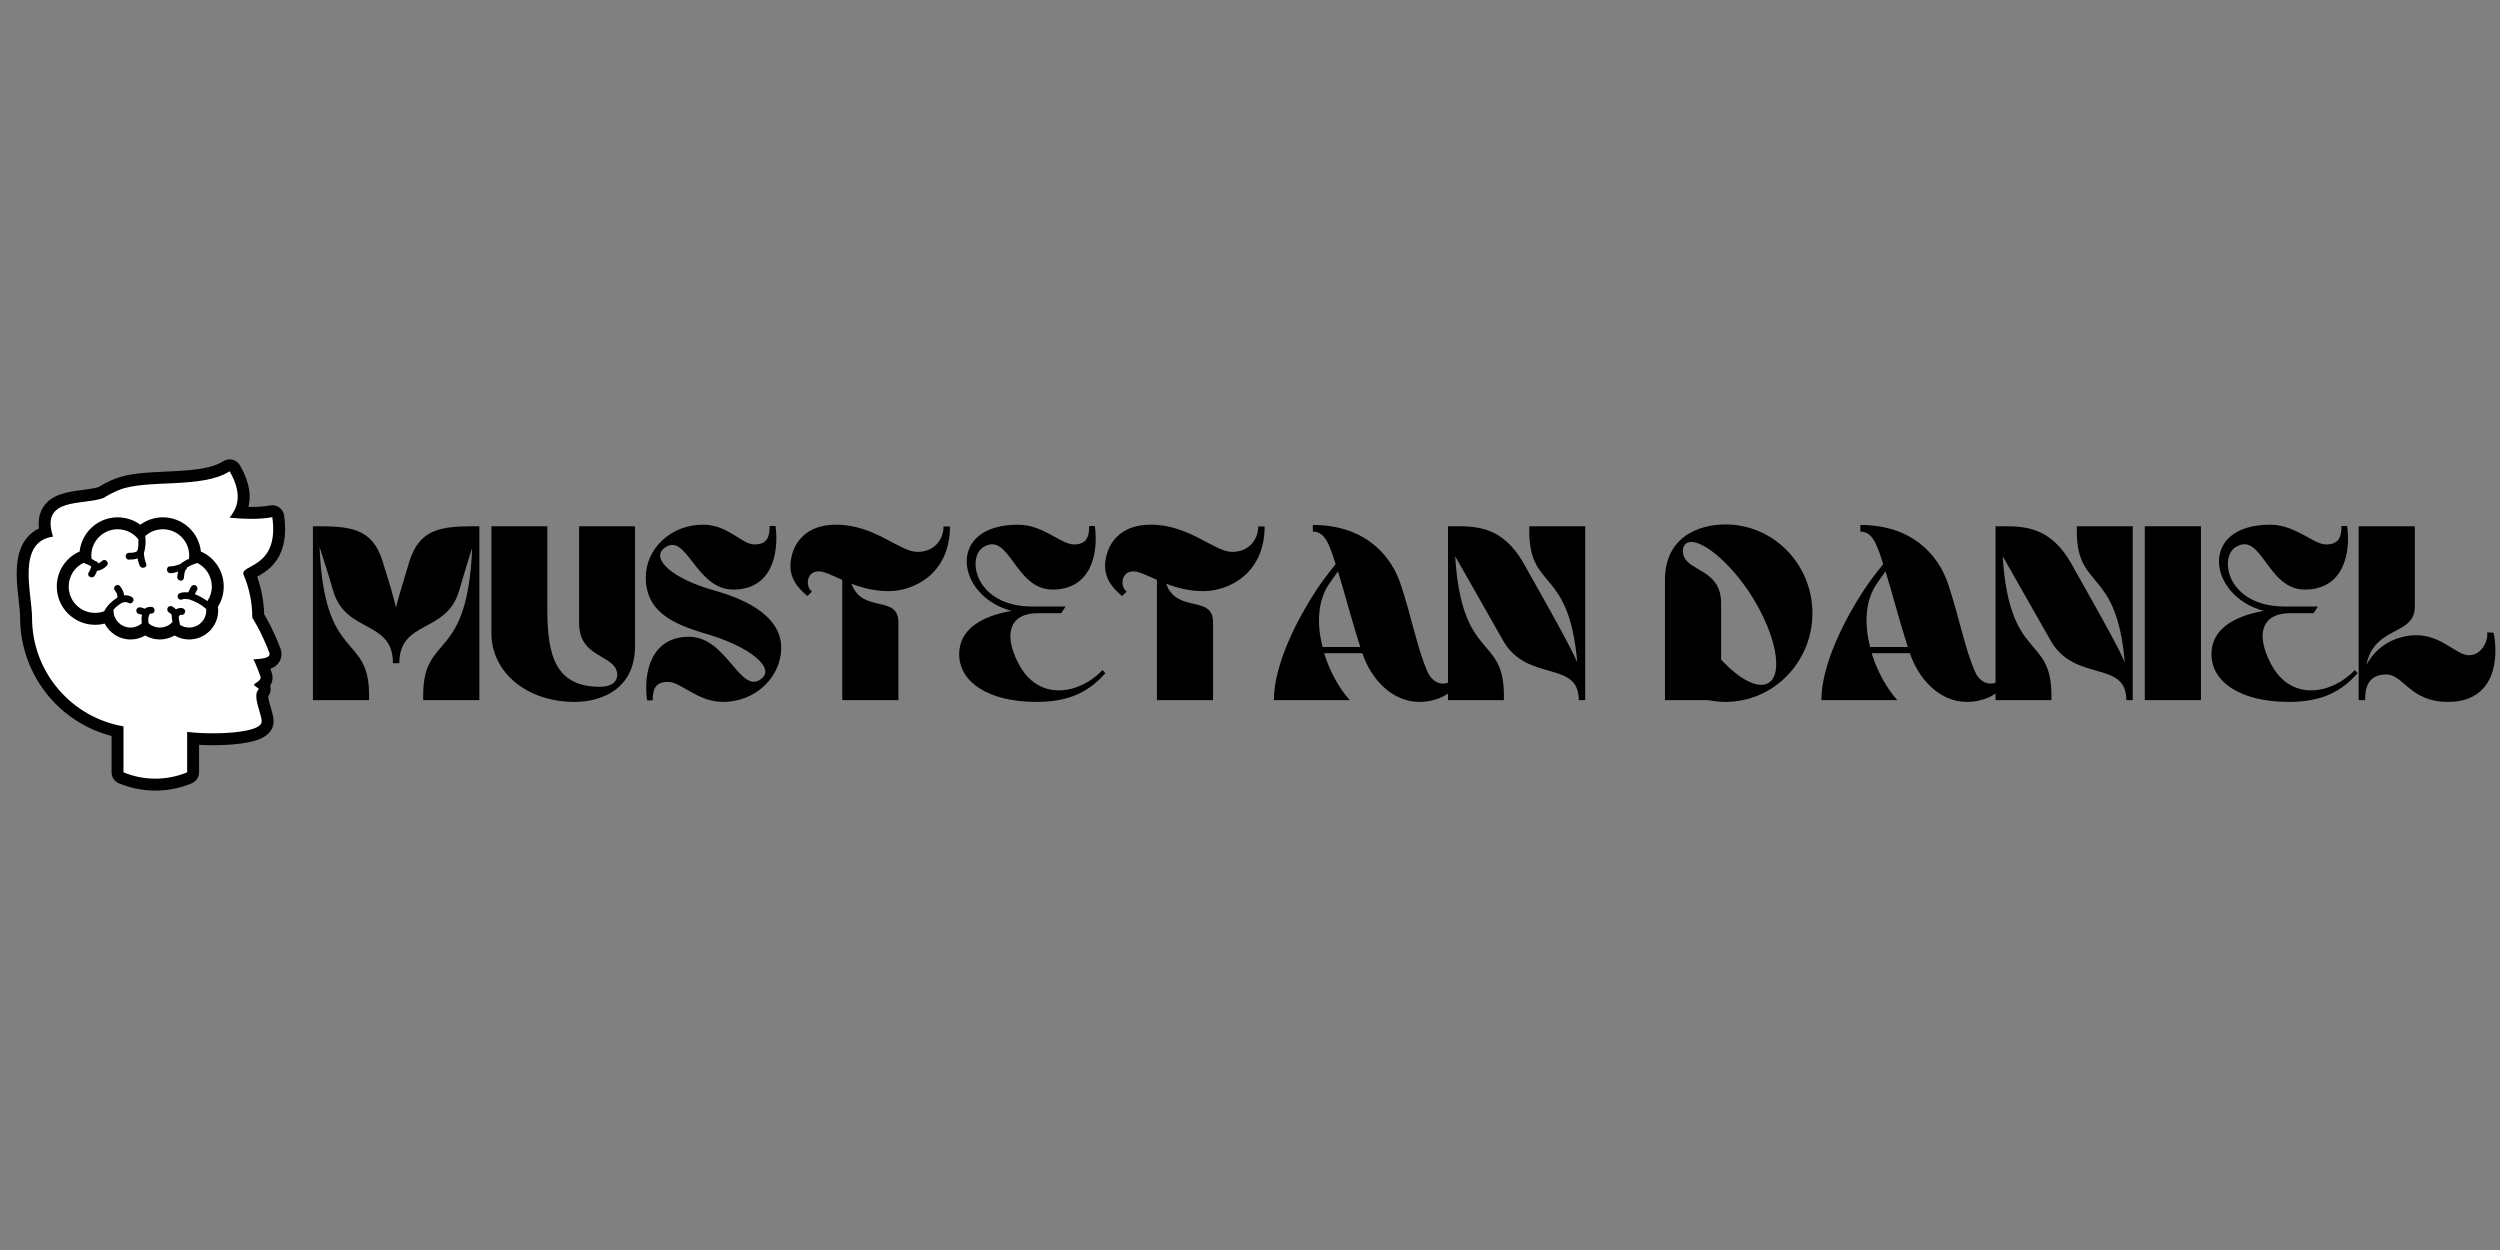 <?xml version="1.0" encoding="UTF-8"?>
<svg xmlns="http://www.w3.org/2000/svg" xmlns:xlink="http://www.w3.org/1999/xlink" width="3000pt" height="1500pt" viewBox="0 0 3000 1500" version="1.2">
<rect x="0" y="0" width="3000" height="1500" fill="#808080" stroke="none"/>
<defs>
<g>
<symbol overflow="visible" id="glyph0-0">
<path style="stroke:none;" d="M 91.094 -165.262 C 78.477 -208.043 49.855 -208.656 7.078 -208.656 L 7.078 0 L 74.477 0 L 74.477 -5.848 C 74.477 -81.555 20.621 -43.395 15.078 -183.73 C 21.234 -164.031 22.773 -160.34 31.699 -130.18 C 47.086 -79.707 103.098 -96.328 103.098 -44.316 L 110.793 -44.316 C 110.793 -96.328 166.801 -79.707 182.191 -130.18 C 190.809 -159.723 192.348 -164.031 198.191 -182.805 C 192.652 -43.395 139.414 -81.555 139.414 -5.848 L 139.414 0 L 206.809 0 L 206.809 -208.656 L 198.809 -208.656 C 160.34 -208.348 134.488 -205.27 122.484 -165.262 C 114.176 -136.949 115.102 -141.566 108.328 -117.254 C 107.715 -115.102 107.098 -112.945 106.789 -110.793 L 105.25 -117.254 C 98.789 -141.566 99.711 -136.949 91.094 -165.262 Z M 91.094 -165.262 "/>
</symbol>
<symbol overflow="visible" id="glyph0-1">
<path style="stroke:none;" d="M 137.566 -16.004 C 85.246 -16.004 74.477 -52.012 74.477 -108.328 L 74.477 -208.656 L 7.387 -208.656 L 7.387 -80.324 C 7.387 -33.238 49.855 2.152 107.406 2.152 C 137.875 2.152 179.727 -12.004 179.727 -64.938 L 179.727 -208.656 L 112.637 -208.656 L 112.637 -92.324 C 112.637 -52.625 149.875 -54.781 157.262 -36.316 C 160.34 -28.621 158.184 -16.004 137.566 -16.004 Z M 137.566 -16.004 "/>
</symbol>
<symbol overflow="visible" id="glyph0-2">
<path style="stroke:none;" d="M 5.539 -147.414 C 5.539 -106.789 36.316 -91.711 78.477 -79.398 C 130.488 -64.012 159.723 -39.391 145.258 -26.465 C 119.41 -3.691 103.406 -76.016 57.551 -76.016 C 12.004 -76.016 2.461 -33.547 7.078 0.309 L 13.848 0.309 C 13.848 -13.234 16.926 -21.852 32.312 -21.852 C 47.703 -21.852 67.707 2.152 98.172 2.152 C 137.875 2.152 168.035 -28.312 168.035 -62.781 C 168.035 -105.559 114.176 -124.023 88.324 -131.41 C 36.316 -145.875 12.309 -169.57 27.082 -181.883 C 54.164 -204.348 64.629 -132.641 110.484 -132.641 C 156.34 -132.641 165.57 -175.113 161.262 -208.965 L 154.184 -208.965 C 154.184 -195.422 151.105 -186.805 135.719 -186.805 C 120.641 -186.805 104.637 -210.504 74.168 -210.504 C 35.082 -210.504 5.539 -181.266 5.539 -147.414 Z M 5.539 -147.414 "/>
</symbol>
<symbol overflow="visible" id="glyph0-3">
<path style="stroke:none;" d="M 25.852 -124.949 L 31.391 -130.18 C 23.391 -136.027 24.312 -154.492 39.391 -154.492 C 46.164 -154.492 55.703 -149.566 67.707 -144.336 L 67.707 0 L 135.105 0 L 135.105 -93.25 C 135.105 -127.102 91.711 -103.406 78.785 -139.719 C 91.402 -134.797 106.176 -130.797 123.41 -130.797 C 153.875 -130.797 196.961 -151.723 196.961 -208.348 L 189.27 -208.348 C 189.27 -193.578 179.113 -177.883 157.879 -177.883 C 136.641 -177.883 106.484 -210.504 60.629 -210.504 C 14.773 -210.504 5.539 -176.957 5.539 -160.953 C 5.539 -145.258 14.465 -134.488 25.852 -124.949 Z M 25.852 -124.949 "/>
</symbol>
<symbol overflow="visible" id="glyph0-4">
<path style="stroke:none;" d="M 133.258 -112.328 L 93.25 -112.328 C 24.621 -112.328 13.848 -171.109 34.777 -183.73 C 66.168 -202.809 72.016 -132.641 117.562 -132.641 C 163.418 -132.641 172.957 -175.113 168.34 -208.965 L 161.57 -208.965 C 161.57 -195.422 158.184 -186.805 143.105 -186.805 C 127.719 -186.805 106.484 -210.504 76.016 -210.504 C -10.77 -210.504 1.539 -124.641 68.32 -107.098 C 32.008 -100.637 5.539 -84.941 5.539 -55.086 C 5.539 -21.543 40.625 2.152 98.48 2.152 C 140.027 2.152 162.492 -11.695 180.957 -32.312 L 177.574 -36.008 C 150.801 -7.695 100.637 3.387 76.324 -44.625 C 57.551 -81.246 67.707 -104.328 99.711 -104.328 L 128.023 -104.328 Z M 133.258 -112.328 "/>
</symbol>
<symbol overflow="visible" id="glyph0-5">
<path style="stroke:none;" d="M 96.633 0 C 84.324 -13.543 72.629 -34.16 65.859 -56.32 L 111.715 -56.32 C 121.871 -26.16 146.492 2.152 180.344 2.152 C 196.039 2.152 215.734 -3.691 228.047 -20.926 L 222.812 -26.465 C 212.965 -16.004 197.27 -17.234 189.574 -34.777 C 177.266 -63.398 170.805 -100.02 157.57 -139.414 C 146.184 -173.879 114.484 -210.195 52.316 -210.195 L 52.316 -202.195 C 66.168 -202.195 71.707 -188.961 79.707 -163.109 C 71.707 -153.262 63.09 -142.184 56.32 -131.719 C 35.699 -100.328 5.539 -44.316 5.539 0 Z M 109.254 -63.703 L 64.012 -63.703 C 57.242 -89.863 57.551 -117.871 71.398 -138.797 C 75.09 -144.336 78.785 -149.262 82.477 -154.492 C 91.402 -125.562 100.02 -92.02 109.254 -63.703 Z M 109.254 -63.703 "/>
</symbol>
<symbol overflow="visible" id="glyph0-6">
<path style="stroke:none;" d="M 97.867 -164.648 C 72.938 -208.043 42.164 -208.656 15.078 -208.656 L 7.387 -208.656 L 7.387 0 L 74.477 0 L 74.477 -5.848 C 74.477 -79.398 24.004 -45.238 16.004 -172.648 L 73.555 -71.398 C 102.48 -20.621 164.34 -48.625 164.34 0 L 172.035 0 L 172.035 -208.656 L 104.945 -208.656 L 104.945 -202.809 C 104.945 -130.797 152.645 -160.34 162.492 -45.238 C 158.492 -54.781 152.953 -65.242 145.875 -78.477 C 132.949 -102.48 113.867 -136.027 97.867 -164.648 Z M 97.867 -164.648 "/>
</symbol>
<symbol overflow="visible" id="glyph0-7">
<path style="stroke:none;" d=""/>
</symbol>
<symbol overflow="visible" id="glyph0-8">
<path style="stroke:none;" d="M 79.707 2.152 C 137.258 2.152 184.035 -45.547 184.035 -104.328 C 184.035 -163.109 137.258 -210.812 79.707 -210.812 C 48.934 -210.812 7.078 -196.961 7.078 -144.027 L 7.078 0 L 58.473 0 C 64.938 1.23 72.938 2.152 79.707 2.152 Z M 44.316 -188.961 C 61.859 -184.035 90.172 -158.492 111.715 -124.023 C 140.336 -78.168 149.262 -31.699 131.41 -20.621 C 118.793 -12.926 96.328 -24.93 74.477 -48.625 L 74.477 -116.332 C 74.477 -156.031 37.238 -154.184 29.852 -172.34 C 26.773 -180.035 28.621 -193.27 44.316 -188.961 Z M 44.316 -188.961 "/>
</symbol>
<symbol overflow="visible" id="glyph0-9">
<path style="stroke:none;" d="M 74.477 0 L 74.477 -208.656 L 7.078 -208.656 L 7.078 0 Z M 74.477 0 "/>
</symbol>
<symbol overflow="visible" id="glyph0-10">
<path style="stroke:none;" d="M 168.957 -80.938 L 161.262 -81.246 C 162.801 -71.398 154.801 -53.855 139.414 -53.855 C 124.332 -53.855 106.789 -77.863 76.324 -77.863 C 55.086 -77.863 29.852 -67.707 16.312 -42.164 C 26.16 -90.172 74.477 -76.629 74.477 -112.328 L 74.477 -208.656 L 7.078 -208.656 L 7.078 0 L 14.773 0 C 14.773 -14.773 18.465 -30.773 40.008 -30.773 C 61.242 -30.773 68.32 2.152 114.176 2.152 C 172.957 2.152 174.805 -53.242 168.957 -80.938 Z M 168.957 -80.938 "/>
</symbol>
</g>
<clipPath id="clip1">
  <path d="M 20 551.301 L 343 551.301 L 343 948.801 L 20 948.801 Z M 20 551.301 "/>
</clipPath>
</defs>
<g id="surface1">
<path style=" stroke:none;fill-rule:nonzero;fill:rgb(100%,100%,100%);fill-opacity:1;" d="M 186.395 941.539 C 172.227 941.539 158.457 938.789 145.434 933.387 C 142.766 932.273 141.035 929.668 141.035 926.773 L 141.035 877.535 C 77.098 863.754 31.309 807.395 31.309 741.277 C 31.309 735.559 30.469 728.023 29.562 720.062 C 26.324 691.371 21.559 649.031 54.766 638.621 C 52.465 627.973 53.465 619.406 57.785 612.555 C 66.121 599.363 84.387 597.012 100.488 594.945 C 108.254 593.945 115.609 593.008 121.105 591.066 C 127.328 587.207 133.824 583.898 140.414 581.262 C 155.836 575.047 176.832 574.094 199.082 573.078 C 226.289 571.852 254.414 570.57 271.758 559.523 C 272.914 558.785 274.234 558.406 275.582 558.406 C 276.156 558.406 276.727 558.477 277.297 558.613 C 279.188 559.078 280.809 560.301 281.777 561.988 C 295.754 586.301 294.008 602.895 287.973 615.02 C 292.988 615.305 297.629 615.449 301.996 615.449 C 310.953 615.449 318.844 614.828 325.484 613.59 C 325.914 613.492 326.355 613.461 326.785 613.461 C 328.277 613.461 329.738 613.922 330.961 614.797 C 332.551 615.941 333.598 617.676 333.867 619.613 C 340.461 666.516 316.684 679.484 303.918 686.461 C 302.566 687.191 300.883 688.113 299.723 688.848 C 306.219 704.852 309.633 721.746 309.902 739.148 C 312.953 744.027 321.227 758.125 329.77 780.457 C 331.152 784.066 330.867 787.688 328.961 790.645 C 326.277 794.793 321.371 796.559 314.746 797.48 C 317.258 803.566 319.734 810.289 319.879 811.941 C 320.289 816.281 318.211 819.523 315.828 821.875 C 316.715 822.973 317.398 824.324 317.574 826.07 C 317.812 828.375 317.004 830.648 315.352 832.301 C 313.176 834.48 316.445 845.543 318.004 850.852 C 319.625 856.348 321.164 861.547 321.164 865.871 C 321.164 879.969 299.168 887.117 255.781 887.117 C 247.504 887.117 239.344 886.801 231.734 886.18 L 231.734 926.773 C 231.734 929.668 230.004 932.273 227.336 933.387 C 214.328 938.789 200.543 941.539 186.395 941.539 "/>
<g clip-path="url(#clip1)" clip-rule="nonzero">
<path style=" stroke:none;fill-rule:nonzero;fill:rgb(0%,0%,0%);fill-opacity:1;" d="M 275.582 551.254 C 272.883 551.254 270.23 552.02 267.914 553.492 C 252.191 563.512 225.016 564.746 198.75 565.938 C 175.895 566.98 154.297 567.961 137.746 574.617 C 131.031 577.32 124.406 580.656 118.055 584.551 C 113.258 586.094 106.316 586.984 99.586 587.859 C 81.906 590.129 61.867 592.688 51.734 608.742 C 47.254 615.848 45.602 624.223 46.762 634.125 C 35.836 639.289 25.594 649.508 21.734 669.203 C 18.492 685.73 20.605 704.391 22.465 720.871 C 23.336 728.629 24.164 735.953 24.164 741.277 C 24.164 776.07 36.566 809.797 59.07 836.258 C 78.684 859.289 104.906 875.66 133.887 883.176 L 133.887 926.773 C 133.887 932.559 137.367 937.773 142.703 939.98 C 156.582 945.766 171.273 948.691 186.395 948.691 C 201.496 948.691 216.203 945.766 230.082 939.98 C 235.418 937.773 238.883 932.559 238.883 926.773 L 238.883 893.824 C 244.375 894.129 250.062 894.27 255.781 894.27 C 272.297 894.27 287.543 893 298.707 890.664 C 305.949 889.152 311.602 887.215 315.984 884.75 C 326.707 878.742 328.309 870.352 328.309 865.871 C 328.309 860.512 326.645 854.84 324.863 848.832 C 323.801 845.191 321.895 838.738 321.816 835.719 C 324.039 832.746 325.07 829.059 324.688 825.324 C 324.594 824.434 324.434 823.609 324.211 822.828 C 326.152 819.809 327.438 815.98 326.992 811.289 C 326.848 809.652 325.832 806.348 324.449 802.531 C 328.691 800.977 332.391 798.512 334.965 794.539 C 338.094 789.676 338.633 783.621 336.441 777.898 C 328.562 757.285 320.812 743.359 317.004 737.066 C 316.559 721.586 313.746 706.488 308.586 692.039 C 322.258 684.539 348.004 668.836 340.953 618.613 C 340.395 614.75 338.301 611.285 335.141 608.996 C 332.68 607.23 329.754 606.309 326.785 606.309 C 325.914 606.309 325.039 606.391 324.164 606.547 C 317.973 607.707 310.508 608.297 301.996 608.297 C 300.723 608.297 299.422 608.281 298.105 608.266 C 301.312 595.758 300.105 579.527 287.973 558.426 C 286.035 555.043 282.793 552.598 279 551.664 C 277.871 551.391 276.727 551.254 275.582 551.254 Z M 275.582 565.559 C 292.988 595.836 283.16 611.539 275.426 621.234 C 284.574 622.078 293.531 622.602 301.996 622.602 C 310.887 622.602 319.258 622.012 326.785 620.613 C 335.566 683.012 286.922 676.895 292.371 689.801 C 299.074 705.629 302.758 723.016 302.758 741.277 C 302.758 741.277 312.73 755.918 323.102 783.016 C 325.531 789.391 316.289 790.516 304.059 791.234 C 303.883 790.961 303.742 790.82 303.645 790.82 C 303.551 790.82 303.488 790.961 303.488 791.266 C 303.695 791.25 303.883 791.25 304.059 791.234 C 306.074 794.141 312.684 811.688 312.762 812.609 C 313.207 817.266 305.043 820.031 304.902 821.559 C 304.727 823.543 311.652 825.879 310.301 827.246 C 302.406 835.148 314.016 856.301 314.016 865.871 C 314.016 875.836 284.828 879.969 255.777 879.969 C 244.852 879.969 233.926 879.379 224.586 878.297 L 224.586 926.773 C 212.82 931.668 199.922 934.387 186.395 934.387 C 172.848 934.387 159.949 931.668 148.184 926.773 L 148.184 871.621 C 85.879 860.973 38.457 806.664 38.457 741.277 C 38.457 712.383 19.352 650.238 63.629 643.945 C 47.938 595.98 99.758 606.754 124.25 597.535 C 130.141 593.832 136.414 590.574 143.082 587.891 C 175.957 574.664 242.059 586.902 275.582 565.559 "/>
</g>
<path style=" stroke:none;fill-rule:nonzero;fill:rgb(100%,100%,100%);fill-opacity:1;" d="M 227.02 760.223 C 221.777 760.223 216.664 758.746 212.23 755.918 C 211.262 755.312 210.469 754.488 209.898 753.5 C 204.91 757.809 198.496 760.223 191.855 760.223 C 185.426 760.223 179.215 757.984 174.273 753.898 C 169.32 757.984 163.109 760.223 156.68 760.223 C 143.594 760.223 132.617 751.086 129.758 738.863 C 129.109 739.434 128.348 739.895 127.52 740.199 C 123.199 741.805 118.676 742.613 114.051 742.613 C 92.676 742.613 75.285 725.211 75.285 703.816 C 75.285 689.051 83.496 675.766 96.695 669.137 C 97.711 668.645 98.805 668.375 99.902 668.375 C 100.539 668.375 101.172 668.469 101.793 668.645 C 102.031 668.691 102.254 668.758 102.477 668.82 C 102.426 668.121 102.41 667.422 102.41 666.738 C 102.41 645.344 119.801 627.941 141.18 627.941 C 151.516 627.941 161.203 631.977 168.43 639.145 C 168.75 638.703 169.098 638.289 169.512 637.906 C 176.641 631.484 185.852 627.941 195.43 627.941 C 216.805 627.941 234.211 645.344 234.211 666.738 C 234.211 667.484 234.18 668.215 234.133 668.961 C 234.434 668.883 234.719 668.805 235.023 668.723 C 235.641 668.551 236.262 668.469 236.895 668.469 C 238.008 668.469 239.121 668.723 240.137 669.25 C 253.207 675.91 261.32 689.164 261.32 703.816 C 261.32 711.512 259.082 718.965 254.809 725.336 C 254.43 725.926 253.953 726.434 253.43 726.879 C 254.062 727.863 254.461 728.992 254.555 730.168 C 254.621 730.965 254.668 731.758 254.668 732.555 C 254.668 747.828 242.266 760.223 227.02 760.223 "/>
<path style=" stroke:none;fill-rule:nonzero;fill:rgb(0%,0%,0%);fill-opacity:1;" d="M 195.43 620.789 C 185.629 620.789 176.18 623.922 168.336 629.672 C 160.555 623.938 151.121 620.789 141.18 620.789 C 117.5 620.789 97.934 638.844 95.52 661.922 C 94.836 662.145 94.152 662.414 93.5 662.75 C 77.859 670.602 68.141 686.336 68.141 703.816 C 68.141 729.152 88.738 749.766 114.051 749.766 C 117.992 749.766 121.867 749.273 125.645 748.289 C 131.395 759.605 143.148 767.375 156.68 767.375 C 162.902 767.375 168.973 765.707 174.258 762.609 C 179.562 765.707 185.629 767.375 191.855 767.375 C 198.082 767.375 204.148 765.691 209.438 762.594 C 214.773 765.738 220.824 767.375 227.02 767.375 C 246.203 767.375 261.812 751.77 261.812 732.555 C 261.812 731.617 261.766 730.68 261.688 729.582 C 261.641 729.105 261.574 728.645 261.48 728.184 C 266.07 720.871 268.469 712.48 268.469 703.816 C 268.469 686.461 258.859 670.773 243.375 662.875 C 242.645 662.496 241.883 662.191 241.105 661.953 C 238.691 638.859 219.141 620.789 195.43 620.789 Z M 195.43 635.094 C 212.898 635.094 227.066 649.27 227.066 666.738 C 227.066 668.043 226.969 669.312 226.812 670.566 C 222.969 672.254 219.332 674.383 216.059 677.004 C 212.344 678.039 208.738 679.629 204.926 679.629 C 204.719 679.629 204.516 679.613 204.309 679.613 L 204.086 679.598 C 199.035 679.598 199.129 687.543 204.309 687.781 C 204.547 687.797 204.77 687.797 204.988 687.797 C 208.102 687.797 210.867 686.844 213.676 685.922 C 213.359 687.797 213.137 689.75 212.758 691.66 C 212.121 694.758 214.727 696.793 217.125 696.793 C 218.711 696.793 220.203 695.902 220.633 693.836 C 221.285 690.609 220.824 685.684 223.398 683.25 C 224.16 682.52 224.523 681.711 224.621 680.898 C 228.367 678.531 232.527 676.797 236.895 675.621 C 247.156 680.852 254.176 691.516 254.176 703.816 C 254.176 710.316 252.223 716.344 248.871 721.363 C 244.328 717.965 239.277 715.18 233.848 713.02 C 234.609 711.352 235.402 709.715 236.418 708.156 C 237.625 706.281 236.801 703.66 234.941 702.562 C 234.293 702.195 233.609 702.023 232.926 702.023 C 231.527 702.023 230.164 702.77 229.352 704.039 C 228.02 706.105 227.051 708.332 226.031 710.555 C 225.539 710.555 225.082 710.652 224.684 710.828 C 223.777 710.746 222.887 710.699 222 710.699 C 219.68 710.699 217.426 711.051 215.105 712.098 C 213.074 713.02 212.598 715.93 213.645 717.691 C 214.441 719.043 215.711 719.648 217.059 719.648 C 217.789 719.648 218.52 719.473 219.234 719.156 C 220.016 718.805 220.902 718.695 221.809 718.695 C 223.109 718.695 224.445 718.934 225.605 719.09 C 225.875 719.141 226.129 719.156 226.383 719.156 L 226.746 719.141 C 234.672 721.715 241.66 725.527 247.441 730.773 C 247.488 731.363 247.52 731.965 247.52 732.555 C 247.52 743.887 238.34 753.07 227.02 753.07 C 222.984 753.07 219.234 751.895 216.059 749.895 C 215.297 746.73 214.695 743.566 214.359 740.324 C 214.805 739.848 215.152 739.293 215.391 738.641 L 215.391 738.625 L 215.695 738.164 L 216.059 737.863 L 216.566 737.766 L 216.934 737.75 C 217.328 737.75 217.727 737.781 218.125 737.832 L 218.457 737.863 C 220.539 737.863 222.207 735.652 222.207 733.746 C 222.207 731.312 220.332 729.914 218.125 729.66 C 217.68 729.598 217.25 729.582 216.82 729.582 C 214.918 729.582 213.184 730.105 211.707 731.043 C 211.359 730.918 210.992 730.82 210.629 730.789 C 209.484 729.676 208.23 728.676 206.848 727.832 C 206.23 727.453 205.531 727.277 204.848 727.277 C 203.418 727.277 202.004 728.023 201.258 729.297 C 200.113 731.25 200.828 733.73 202.719 734.891 C 203.18 735.176 203.609 735.461 204.039 735.781 L 204.211 735.906 C 204.48 736.145 204.734 736.383 204.988 736.621 C 205.34 736.957 205.641 737.32 205.957 737.703 C 206.07 740.645 206.453 743.535 206.977 746.398 C 203.227 750.496 197.844 753.07 191.855 753.07 C 186.648 753.07 181.898 751.133 178.277 747.922 C 177.672 743.996 177.594 740.008 179.738 736.766 L 179.898 736.449 L 180.055 736.383 L 180.215 736.449 C 180.516 736.449 181.008 736.352 180.359 736.258 C 180.676 736.305 180.977 736.336 181.277 736.336 C 183.152 736.336 184.836 735.398 185.391 733.395 C 185.934 731.426 184.742 728.723 182.535 728.375 C 181.914 728.277 181.277 728.215 180.66 728.215 C 178.199 728.215 175.77 728.977 173.797 730.457 C 172.227 729.691 170.527 729.215 168.715 728.852 C 168.398 728.785 168.066 728.754 167.73 728.754 C 165.906 728.754 164.223 729.773 163.699 731.711 C 163.141 733.73 164.363 736.289 166.559 736.734 C 167.605 736.941 168.652 737.164 169.684 737.496 C 169.859 737.559 169.957 737.59 170.004 737.609 C 170.16 737.688 170.305 737.75 170.449 737.832 C 169.652 741.105 169.75 744.539 170.195 747.984 C 166.59 751.148 161.855 753.07 156.68 753.07 C 145.355 753.07 136.176 743.887 136.176 732.555 C 136.176 732.188 136.223 731.824 136.238 731.457 C 139.051 728.262 142.59 725.574 146.262 723.398 L 146.34 723.383 C 147.672 722.859 149.117 722.492 150.547 722.492 C 151.805 722.508 153.043 722.777 154.137 723.445 C 154.852 723.891 155.566 724.066 156.219 724.066 C 159.742 724.066 162.062 718.695 158.266 716.391 C 155.965 714.992 153.215 714.34 150.484 714.34 C 149.945 714.34 149.422 714.371 148.895 714.402 C 148.547 710.285 146.738 706.664 143.848 703.215 C 143.164 702.387 142.148 702.004 141.098 702.004 C 139.988 702.004 138.844 702.449 138.082 703.215 C 136.398 704.883 136.652 707.281 138.082 708.984 C 139.957 711.238 141.336 713.926 140.844 716.93 L 140.812 717.137 C 134.316 721.207 128.426 726.77 125.043 733.492 C 121.613 734.762 117.926 735.461 114.051 735.461 C 96.598 735.461 82.434 721.301 82.434 703.816 C 82.434 691.438 89.547 680.723 99.902 675.527 C 103.301 676.465 106.539 677.832 109.496 679.785 C 108.812 682.281 107.969 684.684 106.477 686.875 C 104.414 689.926 107.238 692.852 110.145 692.852 C 111.383 692.852 112.656 692.312 113.527 691.008 C 114.816 689.117 115.734 687.051 116.465 684.922 C 120.945 684.555 124.914 682.09 128.141 678.961 C 131.078 676.113 128.266 672 125.09 672 C 124.168 672 123.215 672.348 122.359 673.176 C 121.055 674.445 119.676 675.496 118.133 676.133 L 118.102 676.098 C 117.578 674.75 116.277 673.859 114.879 673.59 C 113.258 672.461 111.559 671.457 109.812 670.602 C 109.652 669.344 109.559 668.059 109.559 666.738 C 109.559 649.27 123.723 635.094 141.18 635.094 C 151.277 635.094 160.27 639.828 166.062 647.219 C 166.098 648.016 166.113 648.746 166.113 649.398 C 166.191 652.465 166.082 655.867 165.477 659.109 C 164.922 659.711 164.57 660.523 164.523 661.539 C 161.648 663.227 158.027 663.383 154.773 663.398 C 149.516 663.434 149.5 671.586 154.742 671.586 L 154.773 671.586 C 158.312 671.555 161.695 671.219 164.875 670.172 L 165.207 670.41 C 165.684 673.176 166.414 675.875 167.508 678.594 C 168.273 680.5 169.973 681.312 171.621 681.312 C 174.164 681.312 176.578 679.375 175.387 676.418 C 173.688 672.188 172.91 668.152 172.719 663.734 C 174.512 657.695 175.355 650 174.293 643.23 C 179.898 638.176 187.297 635.094 195.43 635.094 "/>
<g style="fill:rgb(0%,0%,0%);fill-opacity:1;">
  <use xlink:href="#glyph0-0" x="368.419" y="840.136"/>
</g>
<g style="fill:rgb(0%,0%,0%);fill-opacity:1;">
  <use xlink:href="#glyph0-1" x="582.304" y="840.136"/>
</g>
<g style="fill:rgb(0%,0%,0%);fill-opacity:1;">
  <use xlink:href="#glyph0-2" x="769.415" y="840.136"/>
</g>
<g style="fill:rgb(0%,0%,0%);fill-opacity:1;">
  <use xlink:href="#glyph0-3" x="942.985" y="840.136"/>
</g>
<g style="fill:rgb(0%,0%,0%);fill-opacity:1;">
  <use xlink:href="#glyph0-4" x="1145.483" y="840.136"/>
</g>
<g style="fill:rgb(0%,0%,0%);fill-opacity:1;">
  <use xlink:href="#glyph0-3" x="1320.591" y="840.136"/>
</g>
<g style="fill:rgb(0%,0%,0%);fill-opacity:1;">
  <use xlink:href="#glyph0-5" x="1523.089" y="840.136"/>
</g>
<g style="fill:rgb(0%,0%,0%);fill-opacity:1;">
  <use xlink:href="#glyph0-6" x="1730.204" y="840.136"/>
</g>
<g style="fill:rgb(0%,0%,0%);fill-opacity:1;">
  <use xlink:href="#glyph0-7" x="1909.621" y="840.136"/>
</g>
<g style="fill:rgb(0%,0%,0%);fill-opacity:1;">
  <use xlink:href="#glyph0-8" x="1990.866" y="840.136"/>
</g>
<g style="fill:rgb(0%,0%,0%);fill-opacity:1;">
  <use xlink:href="#glyph0-5" x="2180.131" y="840.136"/>
</g>
<g style="fill:rgb(0%,0%,0%);fill-opacity:1;">
  <use xlink:href="#glyph0-6" x="2387.245" y="840.136"/>
</g>
<g style="fill:rgb(0%,0%,0%);fill-opacity:1;">
  <use xlink:href="#glyph0-9" x="2566.662" y="840.136"/>
</g>
<g style="fill:rgb(0%,0%,0%);fill-opacity:1;">
  <use xlink:href="#glyph0-4" x="2648.216" y="840.136"/>
</g>
<g style="fill:rgb(0%,0%,0%);fill-opacity:1;">
  <use xlink:href="#glyph0-10" x="2823.324" y="840.136"/>
</g>
</g>
</svg>
